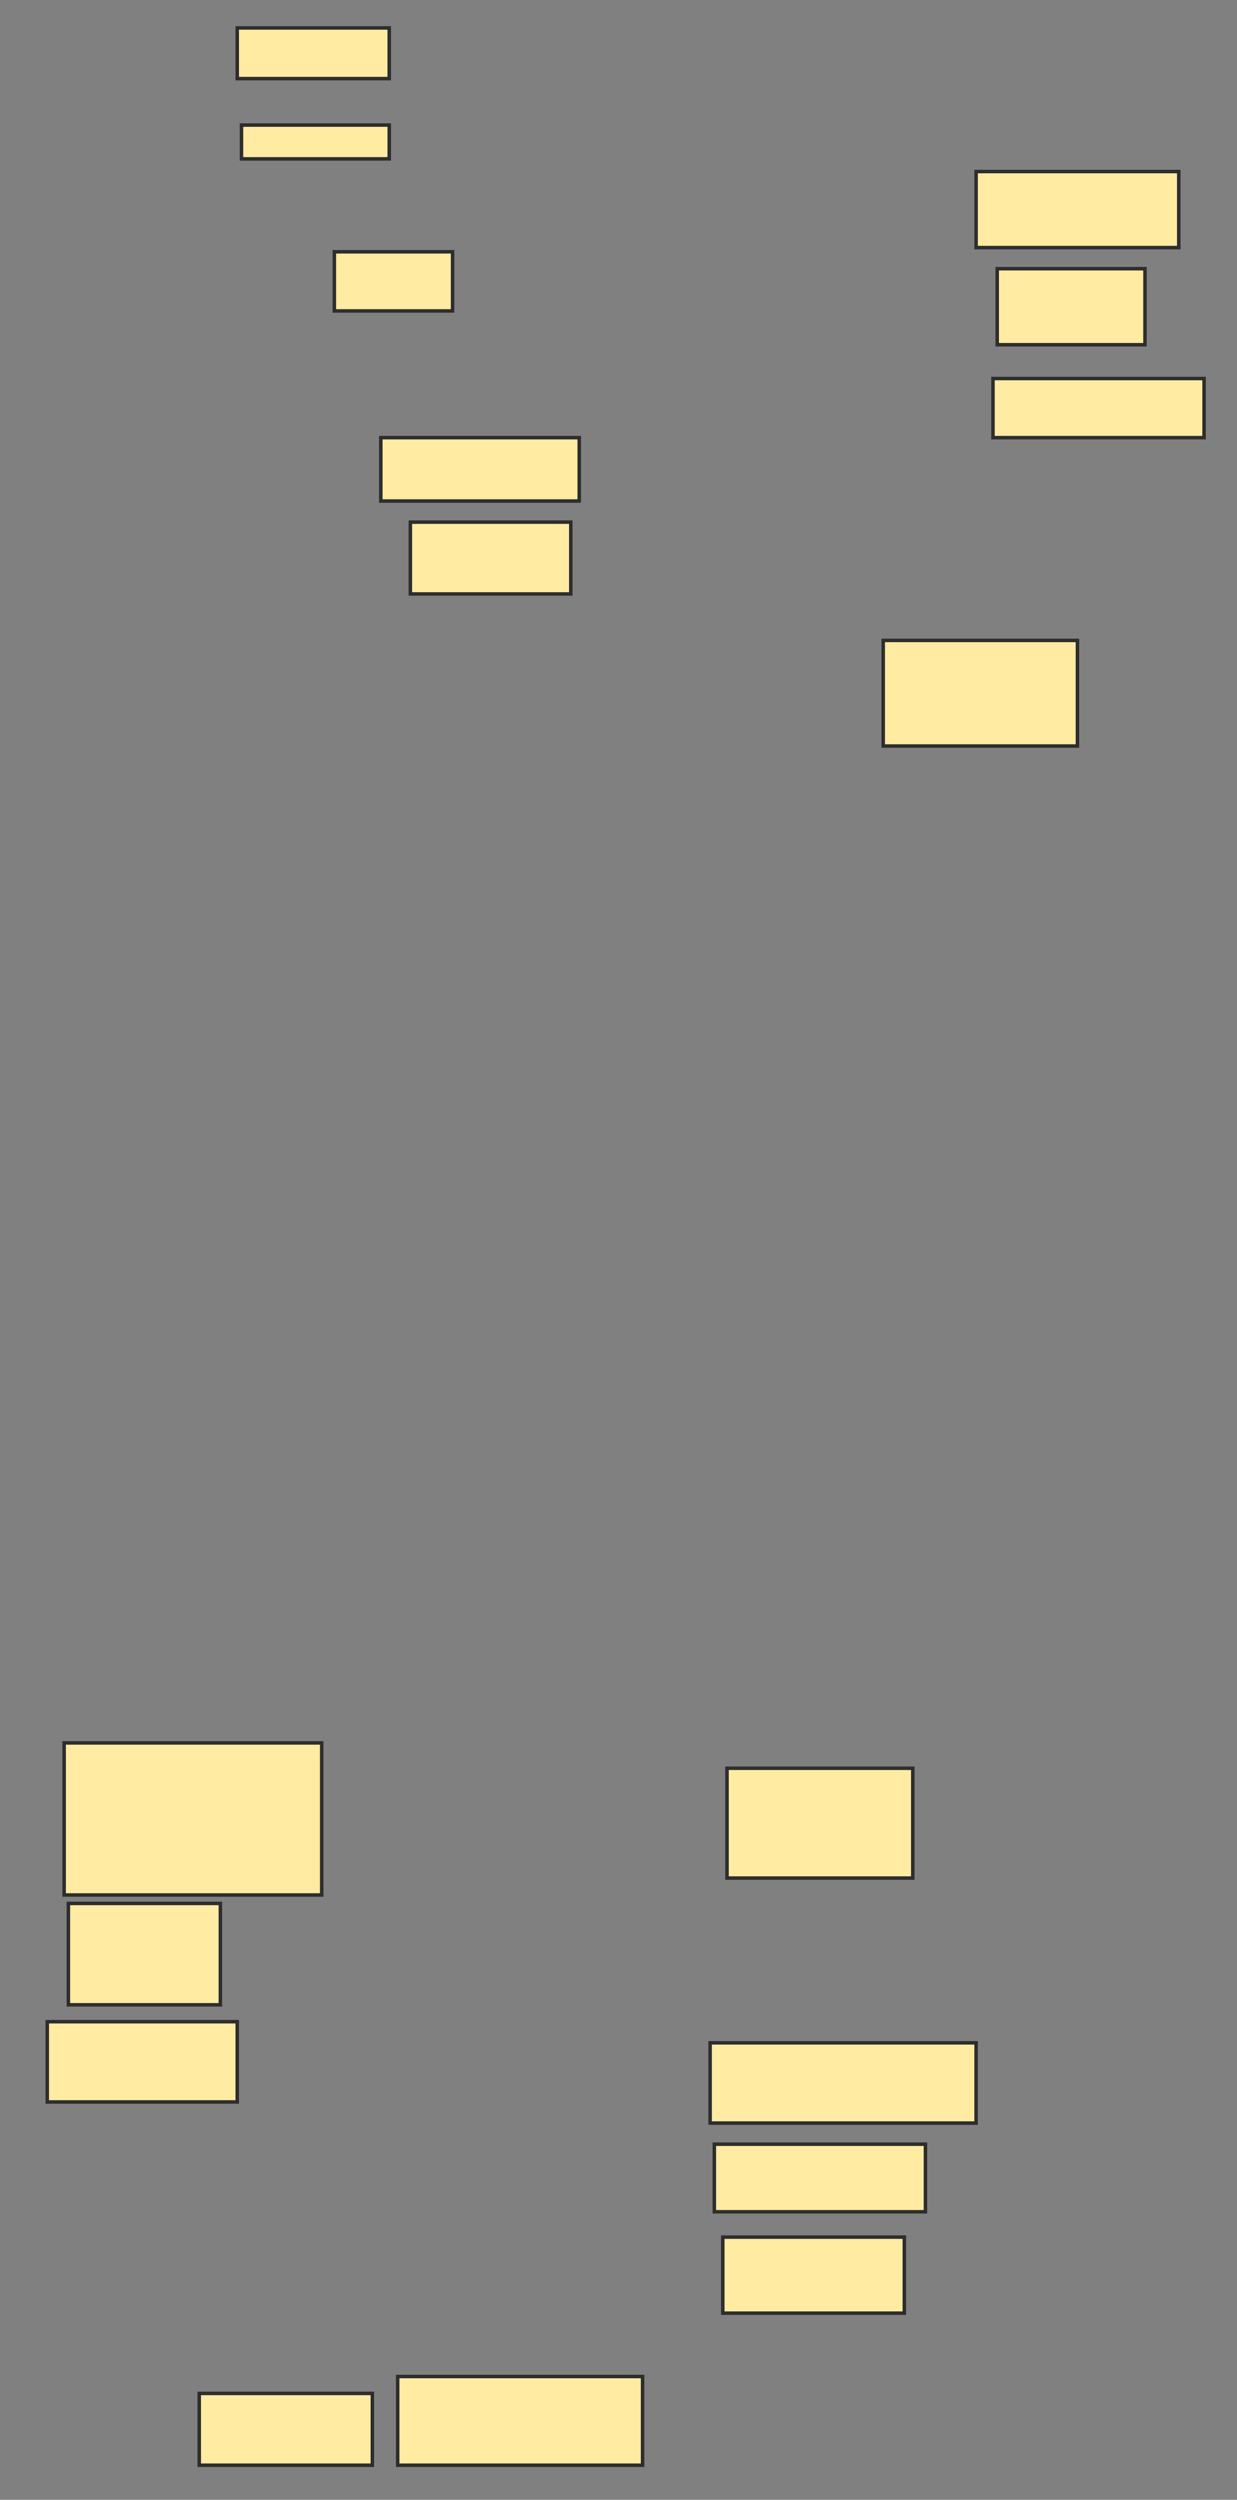 <svg xmlns="http://www.w3.org/2000/svg" width="353" height="713">
 <rect width="100%" height="100%" fill="#808080" stroke="none"/>
 <!-- Created with Image Occlusion Enhanced -->
 <g>
  <title>Labels</title>
 </g>
 <g>
  <title>Masks</title>
  <rect fill="#FFEBA2" stroke="#2D2D2D" x="67.705" y="7.964" width="43.373" height="14.458" id="11eb69e50a674d43bc219d144fcb75cb-ao-1"/>
  <rect fill="#FFEBA2" stroke="#2D2D2D" x="68.91" y="35.675" width="42.169" height="9.639" id="11eb69e50a674d43bc219d144fcb75cb-ao-2"/>
  <rect fill="#FFEBA2" stroke="#2D2D2D" x="95.416" y="71.819" width="33.735" height="16.867" id="11eb69e50a674d43bc219d144fcb75cb-ao-3"/>
  <rect fill="#FFEBA2" stroke="#2D2D2D" x="108.669" y="124.831" width="56.627" height="18.072" id="11eb69e50a674d43bc219d144fcb75cb-ao-4"/>
  <rect fill="#FFEBA2" stroke="#2D2D2D" x="117.102" y="148.928" width="45.783" height="20.482" id="11eb69e50a674d43bc219d144fcb75cb-ao-5"/>
  <rect fill="#FFEBA2" stroke="#2D2D2D" x="252.042" y="182.663" width="55.422" height="30.12" id="11eb69e50a674d43bc219d144fcb75cb-ao-6"/>
  <rect fill="#FFEBA2" stroke="#2D2D2D" x="283.367" y="107.964" width="60.241" height="16.867" id="11eb69e50a674d43bc219d144fcb75cb-ao-7"/>
  <rect fill="#FFEBA2" stroke="#2D2D2D" x="284.572" y="76.639" width="42.169" height="21.687" id="11eb69e50a674d43bc219d144fcb75cb-ao-8"/>
  <rect fill="#FFEBA2" stroke="#2D2D2D" x="278.548" y="48.928" width="57.831" height="21.687" id="11eb69e50a674d43bc219d144fcb75cb-ao-9"/>
  <rect fill="#FFEBA2" stroke="#2D2D2D" x="207.464" y="504.349" width="53.012" height="31.325" id="11eb69e50a674d43bc219d144fcb75cb-ao-13"/>
  <rect fill="#FFEBA2" stroke="#2D2D2D" x="202.645" y="582.663" width="75.904" height="22.892" id="11eb69e50a674d43bc219d144fcb75cb-ao-14"/>
  <rect fill="#FFEBA2" stroke="#2D2D2D" x="203.849" y="611.578" width="60.241" height="19.277" id="11eb69e50a674d43bc219d144fcb75cb-ao-15"/>
  <rect fill="#FFEBA2" stroke="#2D2D2D" x="206.259" y="638.084" width="51.807" height="21.687" id="11eb69e50a674d43bc219d144fcb75cb-ao-16"/>
  <rect fill="#FFEBA2" stroke="#2D2D2D" x="113.488" y="677.843" width="69.88" height="25.301" id="11eb69e50a674d43bc219d144fcb75cb-ao-17"/>
  <rect fill="#FFEBA2" stroke="#2D2D2D" x="56.861" y="682.663" width="49.398" height="20.482" id="11eb69e50a674d43bc219d144fcb75cb-ao-18"/>
  <rect fill="#FFEBA2" stroke="#2D2D2D" x="13.488" y="576.639" width="54.217" height="22.892" id="11eb69e50a674d43bc219d144fcb75cb-ao-19"/>
  <rect fill="#FFEBA2" stroke="#2D2D2D" x="19.512" y="542.904" width="43.373" height="28.916" id="11eb69e50a674d43bc219d144fcb75cb-ao-20"/>
  <rect fill="#FFEBA2" stroke="#2D2D2D" x="18.307" y="497.121" width="73.494" height="43.373" id="11eb69e50a674d43bc219d144fcb75cb-ao-21"/>
  
 </g>
</svg>